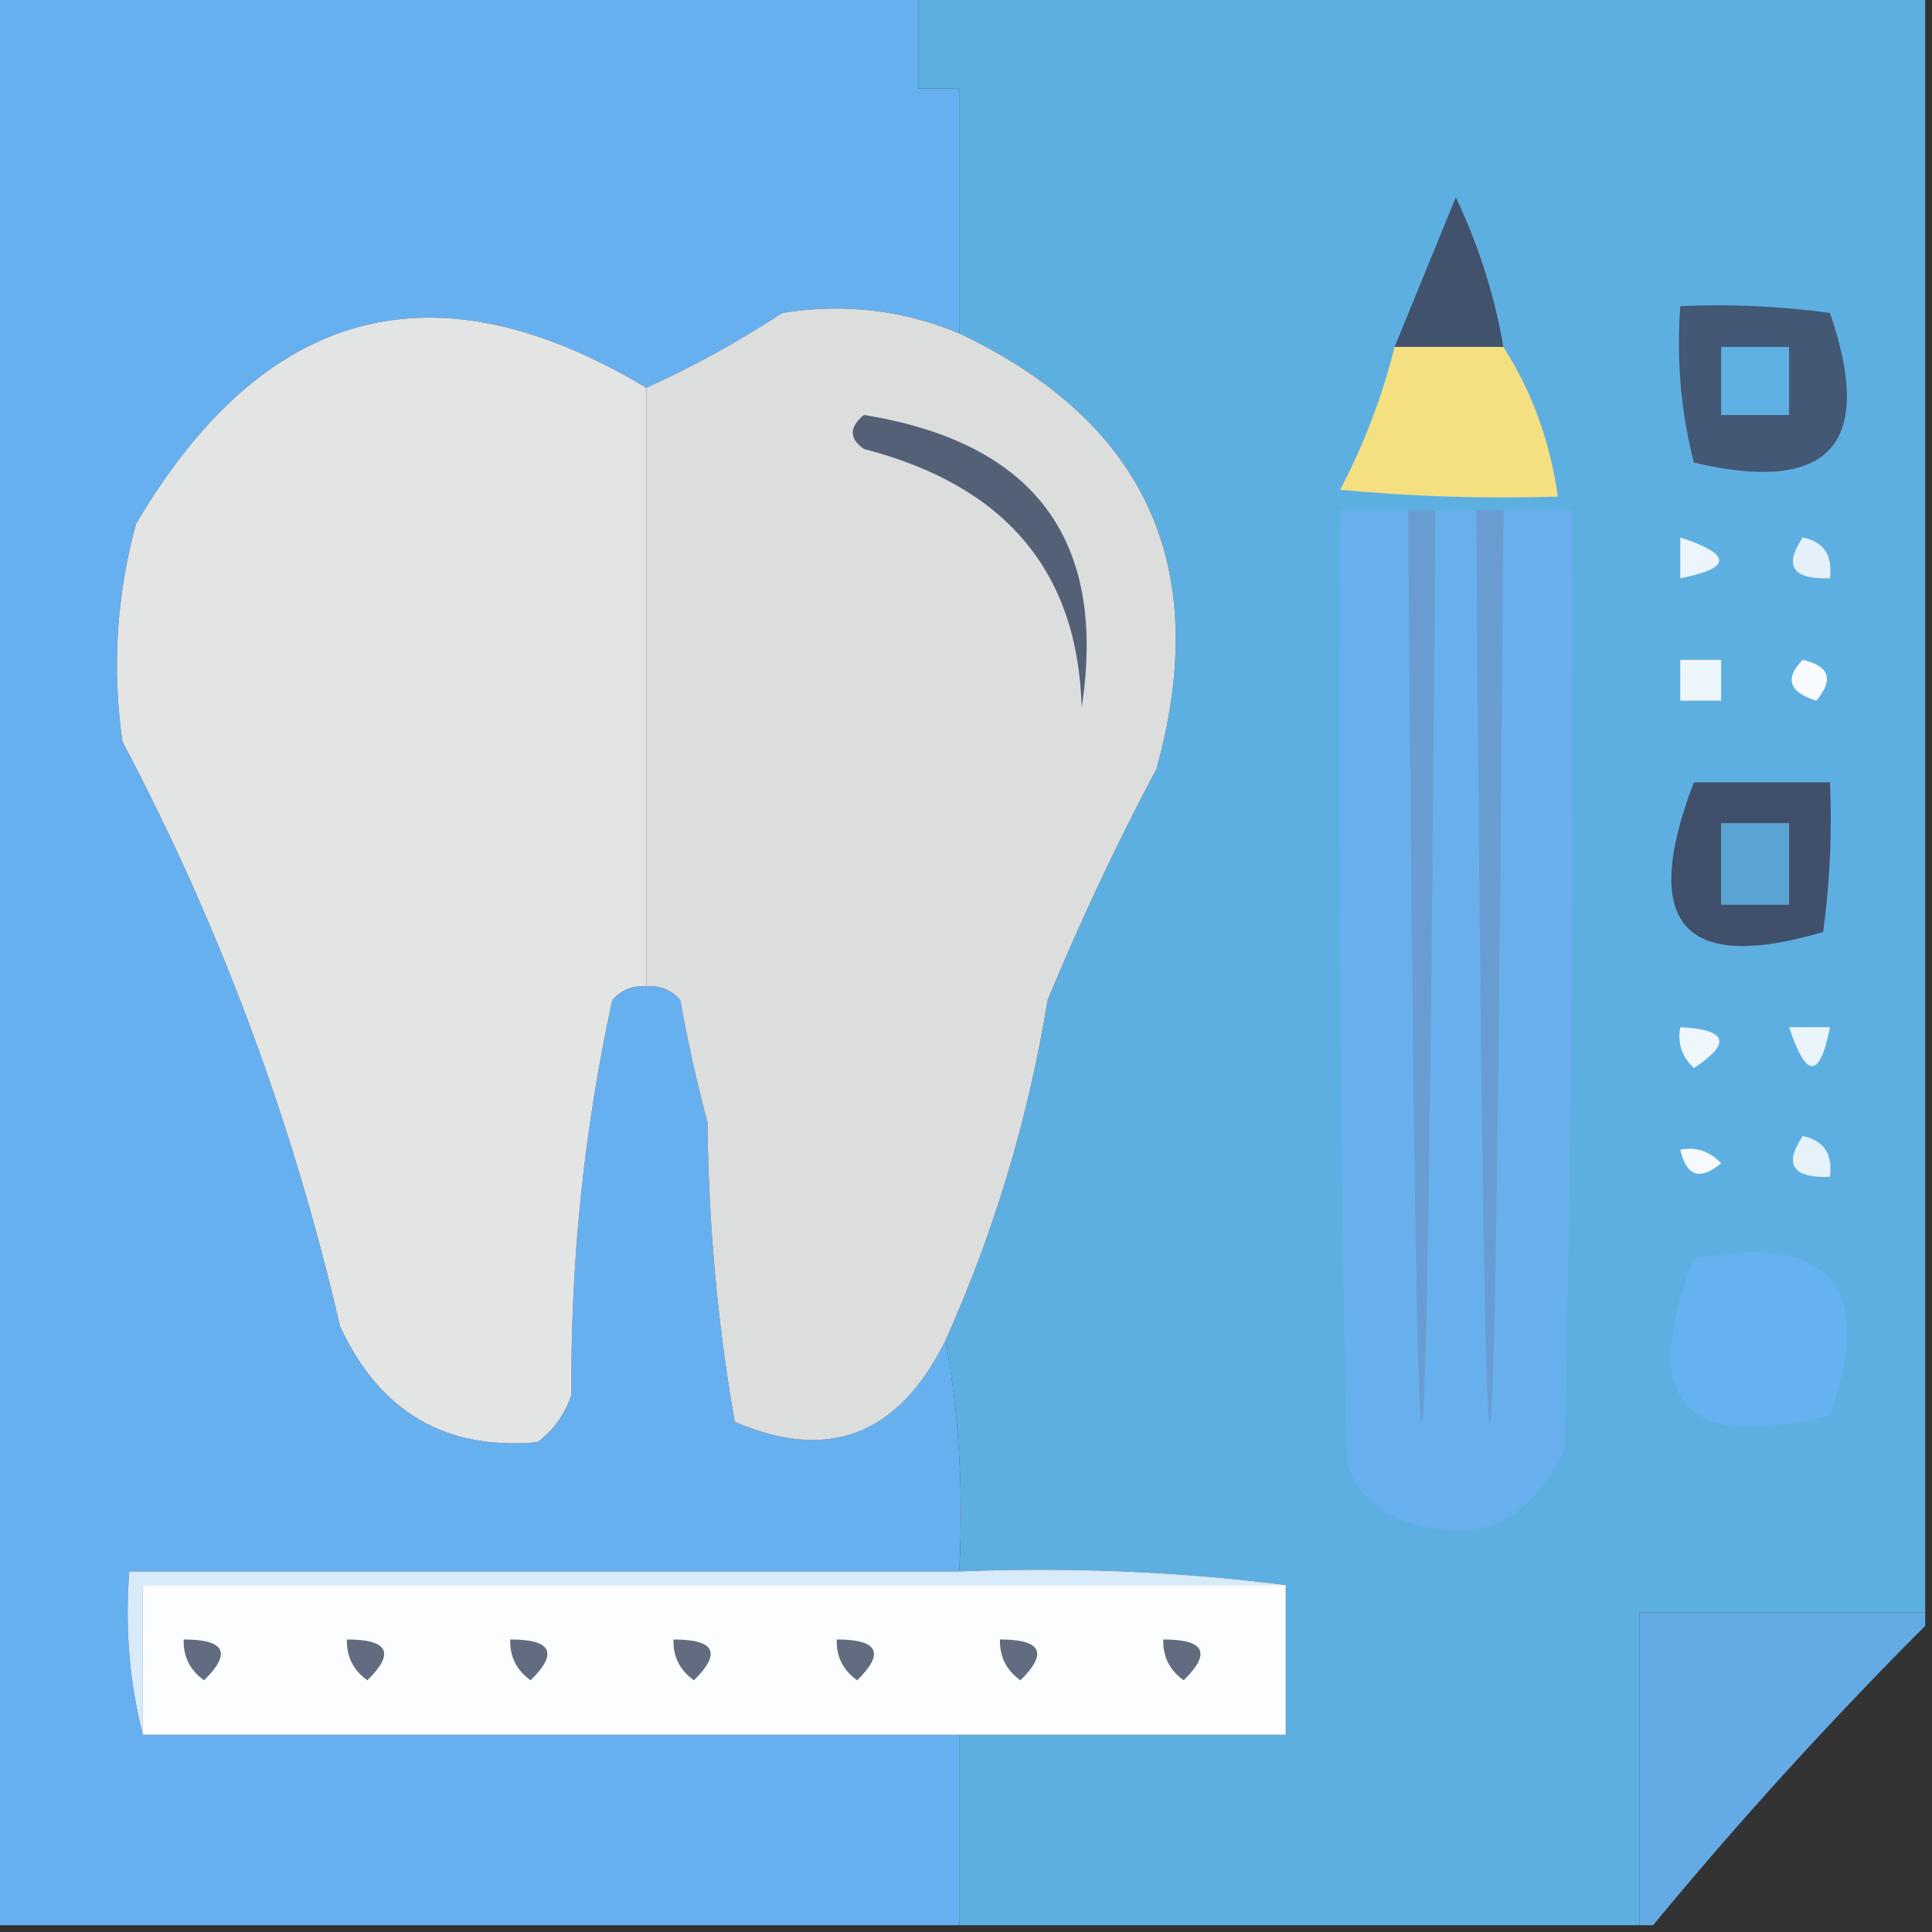 <?xml version="1.0" encoding="UTF-8"?>
<!DOCTYPE svg PUBLIC "-//W3C//DTD SVG 1.1//EN" "http://www.w3.org/Graphics/SVG/1.1/DTD/svg11.dtd">
<svg xmlns="http://www.w3.org/2000/svg" version="1.1" width="142px" height="142px" style="shape-rendering:geometricPrecision; text-rendering:geometricPrecision; image-rendering:optimizeQuality; fill-rule:evenodd; clip-rule:evenodd" xmlns:xlink="http://www.w3.org/1999/xlink">
<rect width="100%" height="100%" fill="#333333" stroke="none"/>
<g><path style="opacity:0.973" fill="#69b4f4" d="M -0.5,-0.5 C 22.167,-0.5 44.833,-0.5 67.5,-0.5C 67.5,1.833 67.5,4.167 67.5,6.5C 68.5,6.5 69.5,6.5 70.5,6.5C 70.5,12.5 70.5,18.5 70.5,24.5C 66.33,22.771 61.997,22.271 57.5,23C 54.273,25.112 50.94,26.945 47.5,28.5C 31.936,19.174 19.436,22.508 10,38.5C 8.562,43.763 8.228,49.096 9,54.5C 16.194,68.133 21.528,82.466 25,97.5C 27.918,103.777 32.751,106.611 39.5,106C 40.701,105.097 41.535,103.931 42,102.5C 41.926,92.694 42.926,83.027 45,73.5C 45.671,72.748 46.504,72.414 47.5,72.5C 48.496,72.414 49.329,72.748 50,73.5C 50.539,76.528 51.206,79.528 52,82.5C 52.07,89.939 52.736,97.272 54,104.5C 60.892,107.485 66.059,105.485 69.5,98.5C 70.489,103.975 70.822,109.642 70.5,115.5C 50.167,115.5 29.833,115.5 9.5,115.5C 9.183,119.702 9.517,123.702 10.5,127.5C 30.5,127.5 50.5,127.5 70.5,127.5C 70.5,132.167 70.5,136.833 70.5,141.5C 46.833,141.5 23.167,141.5 -0.5,141.5C -0.5,94.167 -0.5,46.833 -0.5,-0.5 Z"/></g>
<g><path style="opacity:1" fill="#5eafe1" d="M 67.5,-0.5 C 92.167,-0.5 116.833,-0.5 141.5,-0.5C 141.5,39.167 141.5,78.833 141.5,118.5C 134.5,118.5 127.5,118.5 120.5,118.5C 120.5,126.167 120.5,133.833 120.5,141.5C 103.833,141.5 87.167,141.5 70.5,141.5C 70.5,136.833 70.5,132.167 70.5,127.5C 78.5,127.5 86.5,127.5 94.5,127.5C 94.5,123.833 94.5,120.167 94.5,116.5C 86.684,115.508 78.684,115.174 70.5,115.5C 70.822,109.642 70.489,103.975 69.5,98.5C 73.078,90.529 75.578,82.196 77,73.5C 79.394,67.713 82.06,62.046 85,56.5C 89.105,41.714 84.272,31.048 70.5,24.5C 70.5,18.5 70.5,12.5 70.5,6.5C 69.5,6.5 68.5,6.5 67.5,6.5C 67.5,4.167 67.5,1.833 67.5,-0.5 Z"/></g>
<g><path style="opacity:1" fill="#41526d" d="M 110.5,25.5 C 107.833,25.5 105.167,25.5 102.5,25.5C 103.985,21.859 105.485,18.192 107,14.5C 108.674,18.021 109.84,21.687 110.5,25.5 Z"/></g>
<g><path style="opacity:1" fill="#425874" d="M 123.5,22.5 C 127.182,22.335 130.848,22.501 134.5,23C 137.825,32.676 134.492,36.343 124.5,34C 123.54,30.27 123.207,26.437 123.5,22.5 Z"/></g>
<g><path style="opacity:1" fill="#e3e4e4" d="M 47.5,28.5 C 47.5,43.167 47.5,57.833 47.5,72.5C 46.504,72.414 45.671,72.748 45,73.5C 42.926,83.027 41.926,92.694 42,102.5C 41.535,103.931 40.701,105.097 39.5,106C 32.751,106.611 27.918,103.777 25,97.5C 21.528,82.466 16.194,68.133 9,54.5C 8.228,49.096 8.562,43.763 10,38.5C 19.436,22.508 31.936,19.174 47.5,28.5 Z"/></g>
<g><path style="opacity:1" fill="#dcdddd" d="M 70.5,24.5 C 84.272,31.048 89.105,41.714 85,56.5C 82.06,62.046 79.394,67.713 77,73.5C 75.578,82.196 73.078,90.529 69.5,98.5C 66.059,105.485 60.892,107.485 54,104.5C 52.736,97.272 52.07,89.939 52,82.5C 51.206,79.528 50.539,76.528 50,73.5C 49.329,72.748 48.496,72.414 47.5,72.5C 47.5,57.833 47.5,43.167 47.5,28.5C 50.94,26.945 54.273,25.112 57.5,23C 61.997,22.271 66.33,22.771 70.5,24.5 Z"/></g>
<g><path style="opacity:1" fill="#5eafe2" d="M 126.5,25.5 C 128.167,25.5 129.833,25.5 131.5,25.5C 131.5,27.167 131.5,28.833 131.5,30.5C 129.833,30.5 128.167,30.5 126.5,30.5C 126.5,28.833 126.5,27.167 126.5,25.5 Z"/></g>
<g><path style="opacity:1" fill="#f4e081" d="M 102.5,25.5 C 105.167,25.5 107.833,25.5 110.5,25.5C 112.601,28.797 113.935,32.463 114.5,36.5C 109.156,36.666 103.823,36.499 98.5,36C 100.254,32.659 101.587,29.159 102.5,25.5 Z"/></g>
<g><path style="opacity:1" fill="#546076" d="M 63.5,30.5 C 76.053,32.527 81.386,39.693 79.5,52C 79.234,42.018 73.9,35.685 63.5,33C 62.402,32.23 62.402,31.397 63.5,30.5 Z"/></g>
<g><path style="opacity:1" fill="#68b0ed" d="M 103.5,37.5 C 104.167,126.833 104.833,126.833 105.5,37.5C 106.5,37.5 107.5,37.5 108.5,37.5C 109.167,126.833 109.833,126.833 110.5,37.5C 112.167,37.5 113.833,37.5 115.5,37.5C 115.667,60.502 115.5,83.502 115,106.5C 112.116,112.543 107.616,114.043 101.5,111C 100.299,110.097 99.465,108.931 99,107.5C 98.5,84.169 98.333,60.836 98.5,37.5C 100.167,37.5 101.833,37.5 103.5,37.5 Z"/></g>
<g><path style="opacity:1" fill="#699cd1" d="M 108.5,37.5 C 109.167,37.5 109.833,37.5 110.5,37.5C 109.833,126.833 109.167,126.833 108.5,37.5 Z"/></g>
<g><path style="opacity:1" fill="#699cd1" d="M 103.5,37.5 C 104.167,37.5 104.833,37.5 105.5,37.5C 104.833,126.833 104.167,126.833 103.5,37.5 Z"/></g>
<g><path style="opacity:1" fill="#ecf5fb" d="M 123.5,39.5 C 127.31,40.754 127.31,41.754 123.5,42.5C 123.5,41.5 123.5,40.5 123.5,39.5 Z"/></g>
<g><path style="opacity:1" fill="#e5f1fa" d="M 132.5,39.5 C 134.048,39.821 134.715,40.821 134.5,42.5C 131.752,42.598 131.086,41.598 132.5,39.5 Z"/></g>
<g><path style="opacity:1" fill="#edf6fb" d="M 123.5,48.5 C 124.5,48.5 125.5,48.5 126.5,48.5C 126.5,49.5 126.5,50.5 126.5,51.5C 125.5,51.5 124.5,51.5 123.5,51.5C 123.5,50.5 123.5,49.5 123.5,48.5 Z"/></g>
<g><path style="opacity:1" fill="#f7fbfd" d="M 132.5,48.5 C 134.465,48.948 134.798,49.948 133.5,51.5C 131.481,50.867 131.147,49.867 132.5,48.5 Z"/></g>
<g><path style="opacity:1" fill="#40506a" d="M 124.5,57.5 C 127.833,57.5 131.167,57.5 134.5,57.5C 134.665,61.182 134.499,64.848 134,68.5C 123.692,71.544 120.525,67.877 124.5,57.5 Z"/></g>
<g><path style="opacity:1" fill="#5aa4d4" d="M 126.5,60.5 C 128.167,60.5 129.833,60.5 131.5,60.5C 131.5,62.5 131.5,64.5 131.5,66.5C 129.833,66.5 128.167,66.5 126.5,66.5C 126.5,64.5 126.5,62.5 126.5,60.5 Z"/></g>
<g><path style="opacity:1" fill="#eff7fc" d="M 123.5,75.5 C 126.957,75.667 127.29,76.667 124.5,78.5C 123.614,77.675 123.281,76.675 123.5,75.5 Z"/></g>
<g><path style="opacity:1" fill="#e9f4fb" d="M 131.5,75.5 C 132.5,75.5 133.5,75.5 134.5,75.5C 133.754,79.31 132.754,79.31 131.5,75.5 Z"/></g>
<g><path style="opacity:1" fill="#f6fafd" d="M 123.5,84.5 C 124.675,84.281 125.675,84.614 126.5,85.5C 124.948,86.798 123.948,86.465 123.5,84.5 Z"/></g>
<g><path style="opacity:1" fill="#e6f2fa" d="M 132.5,83.5 C 134.048,83.821 134.715,84.821 134.5,86.5C 131.752,86.598 131.086,85.598 132.5,83.5 Z"/></g>
<g><path style="opacity:1" fill="#66b2f0" d="M 124.5,92.5 C 134.491,90.654 137.824,94.488 134.5,104C 123.767,106.797 120.433,102.964 124.5,92.5 Z"/></g>
<g><path style="opacity:1" fill="#d8ebfb" d="M 70.5,115.5 C 78.684,115.174 86.684,115.508 94.5,116.5C 66.5,116.5 38.5,116.5 10.5,116.5C 10.5,120.167 10.5,123.833 10.5,127.5C 9.517,123.702 9.183,119.702 9.5,115.5C 29.833,115.5 50.167,115.5 70.5,115.5 Z"/></g>
<g><path style="opacity:1" fill="#fcfdfe" d="M 94.5,116.5 C 94.5,120.167 94.5,123.833 94.5,127.5C 86.5,127.5 78.5,127.5 70.5,127.5C 50.5,127.5 30.5,127.5 10.5,127.5C 10.5,123.833 10.5,120.167 10.5,116.5C 38.5,116.5 66.5,116.5 94.5,116.5 Z"/></g>
<g><path style="opacity:0.93" fill="#68b4f4" d="M 141.5,118.5 C 141.5,118.833 141.5,119.167 141.5,119.5C 134.492,126.508 127.826,133.842 121.5,141.5C 121.167,141.5 120.833,141.5 120.5,141.5C 120.5,133.833 120.5,126.167 120.5,118.5C 127.5,118.5 134.5,118.5 141.5,118.5 Z"/></g>
<g><path style="opacity:1" fill="#616c81" d="M 13.5,120.5 C 16.548,120.494 17.048,121.494 15,123.5C 13.961,122.756 13.461,121.756 13.5,120.5 Z"/></g>
<g><path style="opacity:1" fill="#616c81" d="M 25.5,120.5 C 28.548,120.494 29.048,121.494 27,123.5C 25.961,122.756 25.461,121.756 25.5,120.5 Z"/></g>
<g><path style="opacity:1" fill="#616c81" d="M 37.5,120.5 C 40.548,120.494 41.048,121.494 39,123.5C 37.961,122.756 37.461,121.756 37.5,120.5 Z"/></g>
<g><path style="opacity:1" fill="#616c81" d="M 49.5,120.5 C 52.548,120.494 53.048,121.494 51,123.5C 49.961,122.756 49.461,121.756 49.5,120.5 Z"/></g>
<g><path style="opacity:1" fill="#616c81" d="M 61.5,120.5 C 64.548,120.494 65.048,121.494 63,123.5C 61.961,122.756 61.461,121.756 61.5,120.5 Z"/></g>
<g><path style="opacity:1" fill="#616c81" d="M 73.5,120.5 C 76.548,120.494 77.048,121.494 75,123.5C 73.961,122.756 73.461,121.756 73.5,120.5 Z"/></g>
<g><path style="opacity:1" fill="#616c81" d="M 85.5,120.5 C 88.548,120.494 89.048,121.494 87,123.5C 85.961,122.756 85.461,121.756 85.5,120.5 Z"/></g>
</svg>
